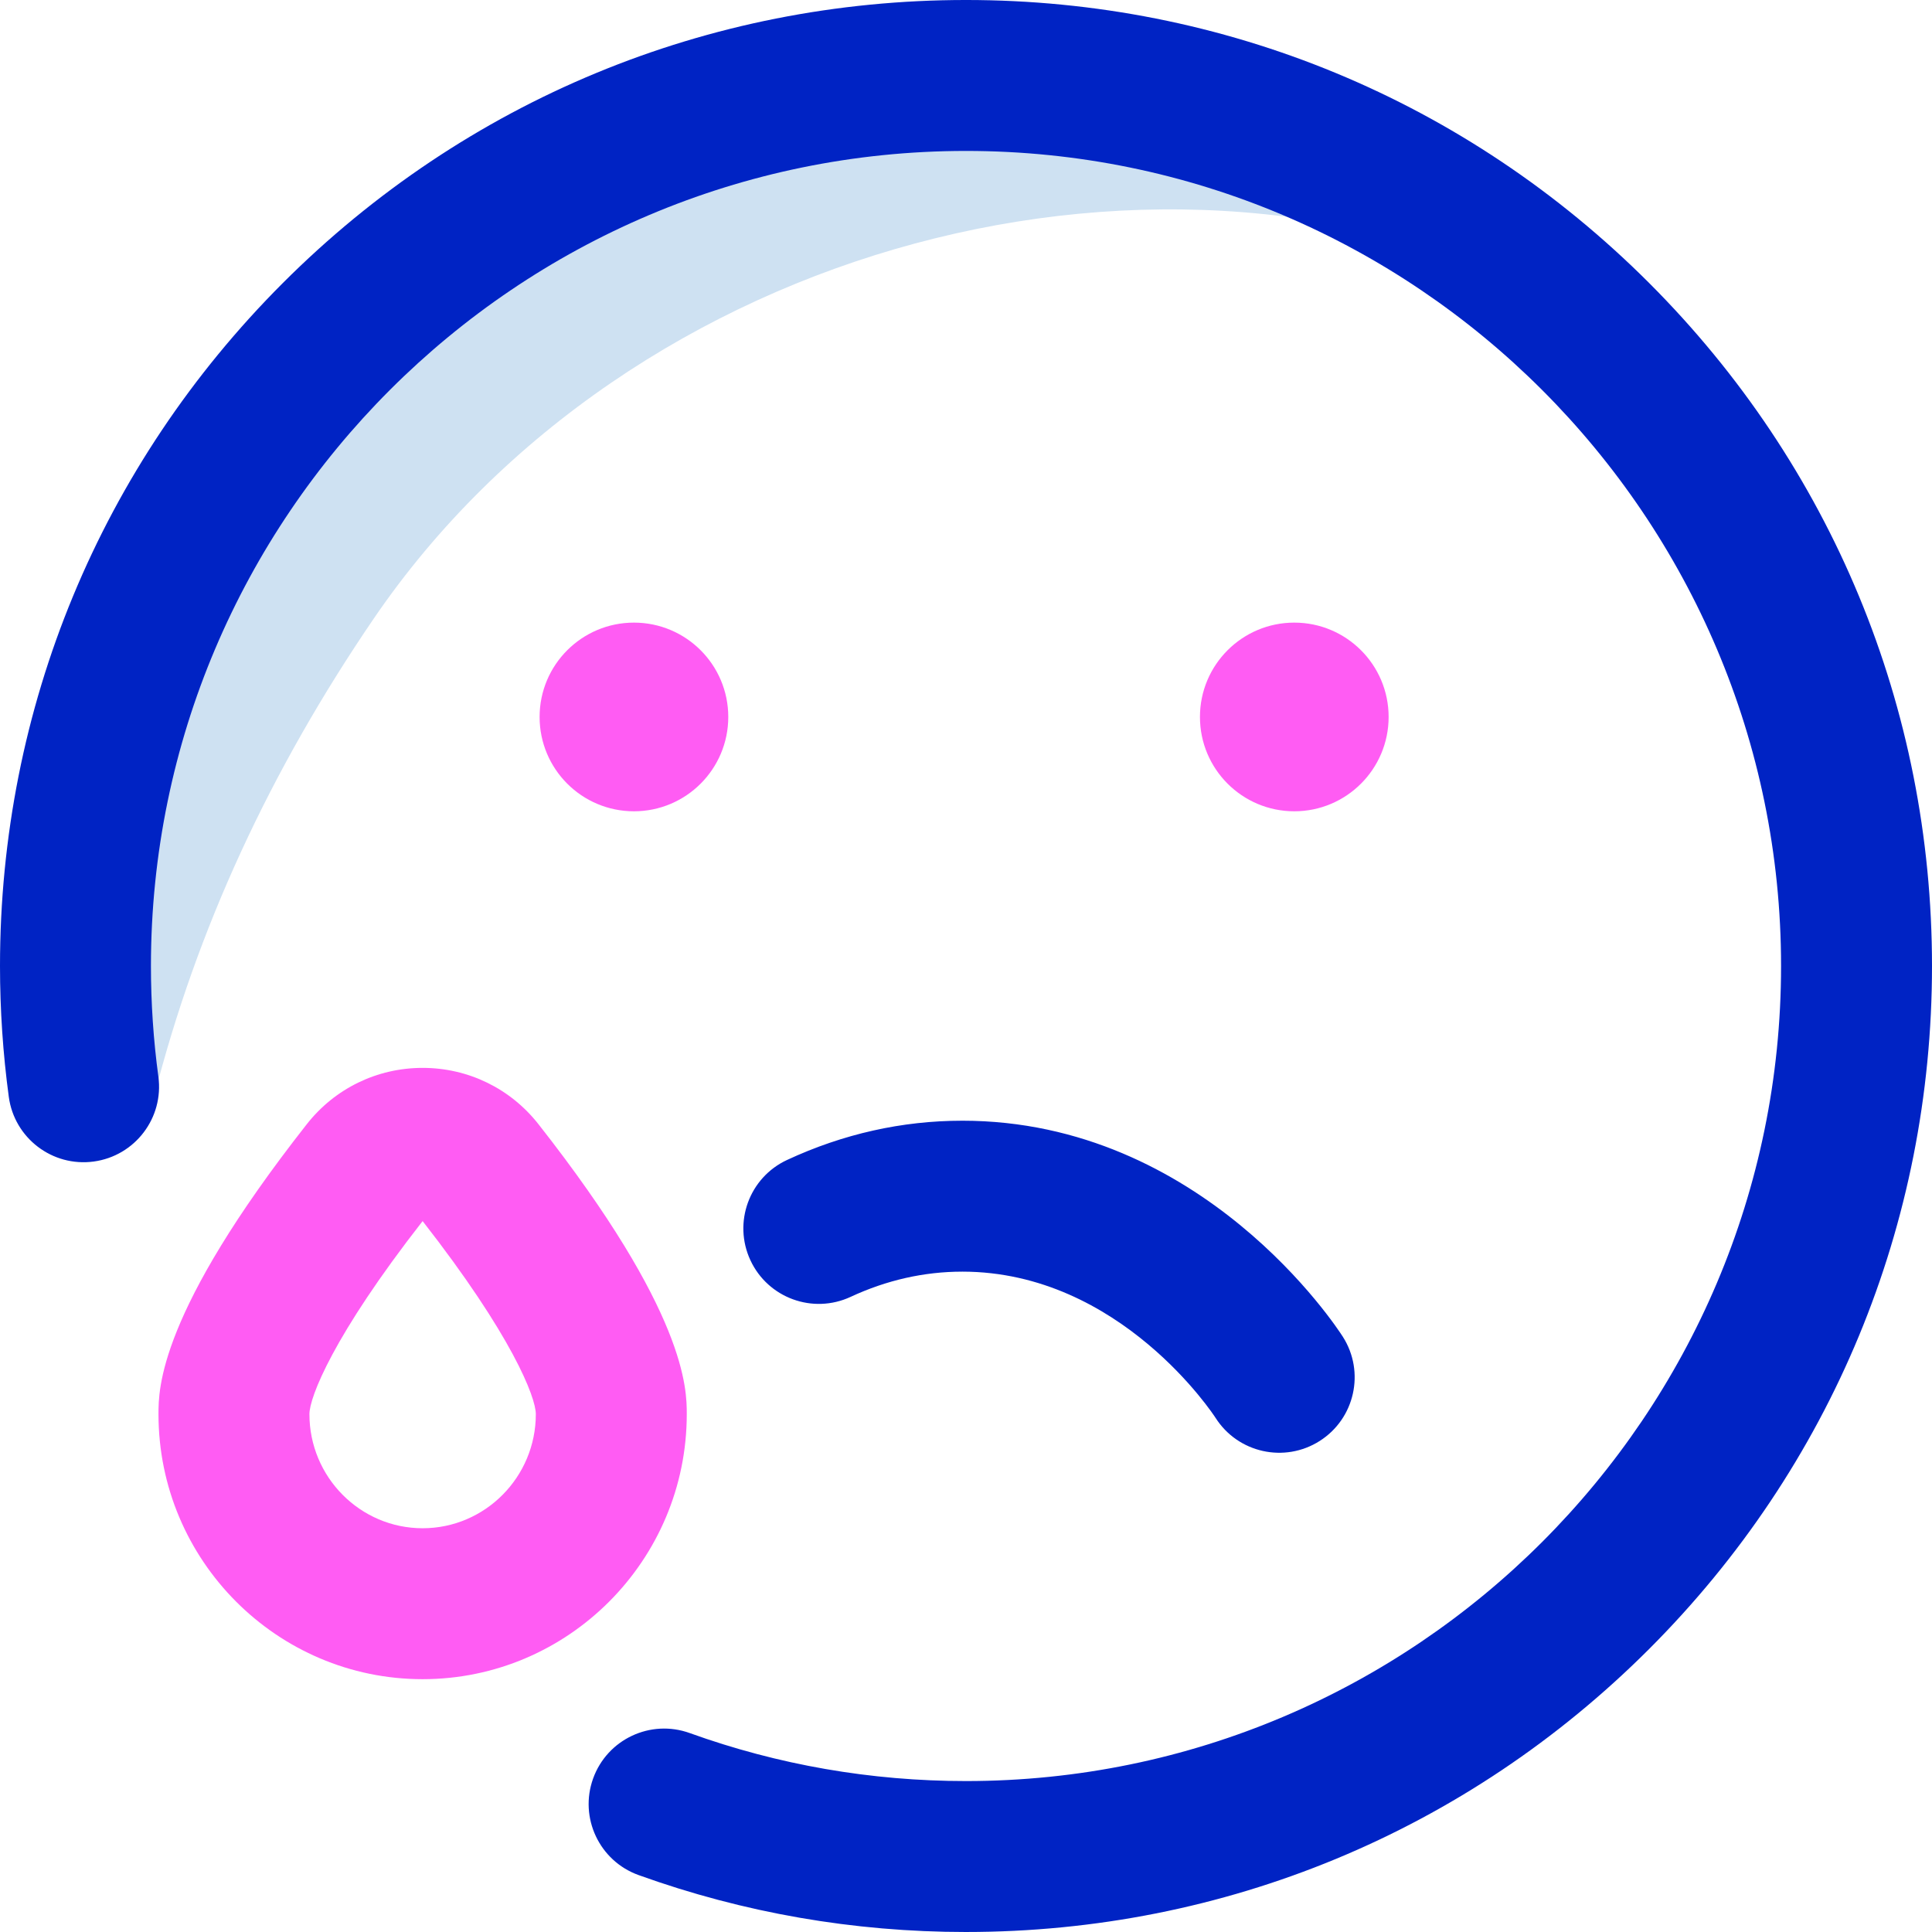 <svg id="Layer_1" enable-background="new 0 0 512 512" height="512" viewBox="0 0 512 512" width="512" xmlns="http://www.w3.org/2000/svg"><g><path d="m389.592 61.038c-107.694-73.418-254.515-45.632-327.933 62.063-34.82 51.077-46.85 110.95-38.412 167.623 5.851-.616 11.719-.588 17.579-.081 11.317-44.504 30.812-86.506 58.174-126.643 67.693-99.297 210.023-137.763 314.316-84.502-7.416-6.564-15.327-12.736-23.724-18.46z" fill="#cee1f2"/><path d="m256 512c-29.79 0-58.986-5.076-86.778-15.088-10.392-3.744-15.782-15.203-12.038-25.595 3.744-10.393 15.206-15.782 25.595-12.038 23.43 8.441 48.066 12.721 73.221 12.721 119.103 0 216-96.897 216-216s-96.897-216-216-216-216 96.897-216 216c0 9.81.663 19.672 1.97 29.313 1.484 10.946-6.186 21.022-17.132 22.506-10.942 1.486-21.021-6.186-22.506-17.131-1.547-11.417-2.332-23.087-2.332-34.688 0-68.38 26.629-132.667 74.98-181.02 48.353-48.351 112.64-74.98 181.02-74.98s132.667 26.629 181.02 74.98c48.351 48.353 74.98 112.64 74.98 181.02s-26.629 132.667-74.98 181.02c-48.353 48.351-112.64 74.98-181.02 74.98zm99.873-157.74c-1.488-2.338-37.172-57.263-100.873-57.263v.003c-15.958 0-31.581 3.502-46.433 10.409-10.016 4.657-14.359 16.553-9.702 26.568 4.658 10.016 16.554 14.358 26.568 9.701 9.53-4.431 19.478-6.678 29.567-6.678v-.003c41.99 0 66.88 38.35 67.127 38.737 5.93 9.319 18.291 12.066 27.61 6.136s12.066-18.291 6.136-27.61z" fill="#0023c4"/><path d="m168 165c13.807 0 25 11.193 25 25s-11.193 25-25 25-25-11.193-25-25 11.193-25 25-25zm150 25c0 13.807 11.193 25 25 25s25-11.193 25-25-11.193-25-25-25-25 11.193-25 25zm-206 255c-38.598 0-70-31.508-70-70.236 0-6.63 0-26.806 39.293-76.829 7.456-9.492 18.647-14.935 30.707-14.935s23.251 5.443 30.707 14.935c39.293 50.023 39.293 70.199 39.293 76.829 0 38.728-31.402 70.236-70 70.236zm0-121.399c-23.705 30.351-30 46.723-30 51.163 0 16.672 13.458 30.236 30 30.236s30-13.564 30-30.236c0-4.441-6.296-20.814-30-51.163zm-.75-.957s.001 0 0 0z" fill="#ff5cf3"/></g></svg>